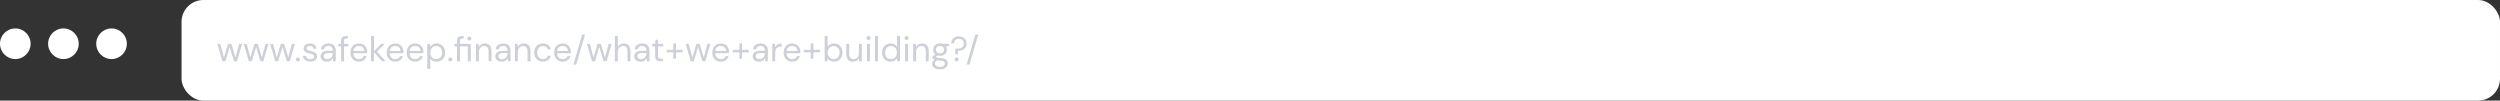 <svg width="1143" height="46" viewBox="0 0 1143 46" fill="none" xmlns="http://www.w3.org/2000/svg">
<rect x="0" y="0" width="1143" height="46" fill="#333333" stroke="none"/>
<circle cx="7" cy="20" r="7" fill="white"/>
<circle cx="29" cy="20" r="7" fill="white"/>
<circle cx="51" cy="20" r="7" fill="white"/>
<rect x="83" width="1060" height="46" rx="10" fill="white"/>
<path d="M101.704 28L99.384 20.064H100.728L102.408 26.288L104.264 20.064H105.784L107.656 26.288L109.32 20.064H110.68L108.36 28H106.984L105.032 21.456L103.08 28H101.704ZM113.767 28L111.447 20.064H112.791L114.471 26.288L116.327 20.064H117.847L119.719 26.288L121.383 20.064H122.743L120.423 28H119.047L117.095 21.456L115.143 28H113.767ZM125.829 28L123.509 20.064H124.853L126.533 26.288L128.389 20.064H129.909L131.781 26.288L133.445 20.064H134.805L132.485 28H131.109L129.157 21.456L127.205 28H125.829ZM136.209 28.08C135.942 28.08 135.718 27.995 135.537 27.824C135.366 27.643 135.281 27.424 135.281 27.168C135.281 26.912 135.366 26.699 135.537 26.528C135.718 26.347 135.942 26.256 136.209 26.256C136.465 26.256 136.678 26.347 136.849 26.528C137.03 26.699 137.121 26.912 137.121 27.168C137.121 27.424 137.03 27.643 136.849 27.824C136.678 27.995 136.465 28.08 136.209 28.08ZM141.91 28.192C140.96 28.192 140.171 27.952 139.542 27.472C138.912 26.992 138.544 26.341 138.438 25.52H139.814C139.899 25.936 140.118 26.299 140.47 26.608C140.832 26.907 141.318 27.056 141.926 27.056C142.491 27.056 142.907 26.939 143.174 26.704C143.44 26.459 143.574 26.171 143.574 25.84C143.574 25.36 143.398 25.04 143.046 24.88C142.704 24.72 142.219 24.576 141.59 24.448C141.163 24.363 140.736 24.24 140.31 24.08C139.883 23.92 139.526 23.696 139.238 23.408C138.95 23.109 138.806 22.72 138.806 22.24C138.806 21.547 139.062 20.981 139.574 20.544C140.096 20.096 140.8 19.872 141.686 19.872C142.528 19.872 143.216 20.085 143.75 20.512C144.294 20.928 144.608 21.525 144.694 22.304H143.366C143.312 21.899 143.136 21.584 142.838 21.36C142.55 21.125 142.16 21.008 141.67 21.008C141.19 21.008 140.816 21.109 140.55 21.312C140.294 21.515 140.166 21.781 140.166 22.112C140.166 22.432 140.331 22.683 140.662 22.864C141.003 23.045 141.462 23.2 142.038 23.328C142.528 23.435 142.992 23.568 143.43 23.728C143.878 23.877 144.24 24.107 144.518 24.416C144.806 24.715 144.95 25.152 144.95 25.728C144.96 26.443 144.688 27.035 144.134 27.504C143.59 27.963 142.848 28.192 141.91 28.192ZM149.51 28.192C148.848 28.192 148.299 28.08 147.862 27.856C147.424 27.632 147.099 27.333 146.886 26.96C146.672 26.587 146.566 26.181 146.566 25.744C146.566 24.933 146.875 24.309 147.494 23.872C148.112 23.435 148.955 23.216 150.022 23.216H152.166V23.12C152.166 22.427 151.984 21.904 151.622 21.552C151.259 21.189 150.774 21.008 150.166 21.008C149.643 21.008 149.19 21.141 148.806 21.408C148.432 21.664 148.198 22.043 148.102 22.544H146.726C146.779 21.968 146.971 21.483 147.302 21.088C147.643 20.693 148.064 20.395 148.566 20.192C149.067 19.979 149.6 19.872 150.166 19.872C151.275 19.872 152.107 20.171 152.662 20.768C153.227 21.355 153.51 22.139 153.51 23.12V28H152.31L152.23 26.576C152.006 27.024 151.675 27.408 151.238 27.728C150.811 28.037 150.235 28.192 149.51 28.192ZM149.718 27.056C150.23 27.056 150.667 26.923 151.03 26.656C151.403 26.389 151.686 26.043 151.878 25.616C152.07 25.189 152.166 24.741 152.166 24.272V24.256H150.134C149.344 24.256 148.784 24.395 148.454 24.672C148.134 24.939 147.974 25.275 147.974 25.68C147.974 26.096 148.123 26.432 148.422 26.688C148.731 26.933 149.163 27.056 149.718 27.056ZM155.958 28V21.2H154.758V20.064H155.958V18.688C155.958 17.92 156.15 17.36 156.534 17.008C156.918 16.656 157.478 16.48 158.214 16.48H159.014V17.632H158.422C158.017 17.632 157.729 17.717 157.558 17.888C157.387 18.048 157.302 18.325 157.302 18.72V20.064H159.254V21.2H157.302V28H155.958ZM164.11 28.192C163.352 28.192 162.68 28.021 162.094 27.68C161.507 27.328 161.043 26.843 160.702 26.224C160.371 25.605 160.206 24.875 160.206 24.032C160.206 23.2 160.371 22.475 160.702 21.856C161.032 21.227 161.491 20.741 162.078 20.4C162.675 20.048 163.363 19.872 164.141 19.872C164.91 19.872 165.571 20.048 166.126 20.4C166.691 20.741 167.123 21.195 167.422 21.76C167.72 22.325 167.87 22.933 167.87 23.584C167.87 23.701 167.864 23.819 167.854 23.936C167.854 24.053 167.854 24.187 167.854 24.336H161.534C161.566 24.944 161.704 25.451 161.95 25.856C162.206 26.251 162.52 26.549 162.894 26.752C163.278 26.955 163.683 27.056 164.11 27.056C164.664 27.056 165.128 26.928 165.502 26.672C165.875 26.416 166.147 26.069 166.318 25.632H167.646C167.432 26.368 167.022 26.981 166.414 27.472C165.816 27.952 165.048 28.192 164.11 28.192ZM164.11 21.008C163.47 21.008 162.899 21.205 162.398 21.6C161.907 21.984 161.624 22.549 161.549 23.296H166.542C166.51 22.581 166.264 22.021 165.806 21.616C165.347 21.211 164.782 21.008 164.11 21.008ZM169.651 28V16.48H170.995V23.408L174.243 20.064H175.891L172.371 23.648L176.339 28H174.627L170.995 23.888V28H169.651ZM180.703 28.192C179.946 28.192 179.274 28.021 178.687 27.68C178.101 27.328 177.637 26.843 177.295 26.224C176.965 25.605 176.799 24.875 176.799 24.032C176.799 23.2 176.965 22.475 177.295 21.856C177.626 21.227 178.085 20.741 178.671 20.4C179.269 20.048 179.957 19.872 180.735 19.872C181.503 19.872 182.165 20.048 182.719 20.4C183.285 20.741 183.717 21.195 184.015 21.76C184.314 22.325 184.463 22.933 184.463 23.584C184.463 23.701 184.458 23.819 184.447 23.936C184.447 24.053 184.447 24.187 184.447 24.336H178.127C178.159 24.944 178.298 25.451 178.543 25.856C178.799 26.251 179.114 26.549 179.487 26.752C179.871 26.955 180.277 27.056 180.703 27.056C181.258 27.056 181.722 26.928 182.095 26.672C182.469 26.416 182.741 26.069 182.911 25.632H184.239C184.026 26.368 183.615 26.981 183.007 27.472C182.41 27.952 181.642 28.192 180.703 28.192ZM180.703 21.008C180.063 21.008 179.493 21.205 178.991 21.6C178.501 21.984 178.218 22.549 178.143 23.296H183.135C183.103 22.581 182.858 22.021 182.399 21.616C181.941 21.211 181.375 21.008 180.703 21.008ZM189.813 28.192C189.055 28.192 188.383 28.021 187.797 27.68C187.21 27.328 186.746 26.843 186.405 26.224C186.074 25.605 185.909 24.875 185.909 24.032C185.909 23.2 186.074 22.475 186.405 21.856C186.735 21.227 187.194 20.741 187.781 20.4C188.378 20.048 189.066 19.872 189.845 19.872C190.613 19.872 191.274 20.048 191.829 20.4C192.394 20.741 192.826 21.195 193.125 21.76C193.423 22.325 193.573 22.933 193.573 23.584C193.573 23.701 193.567 23.819 193.557 23.936C193.557 24.053 193.557 24.187 193.557 24.336H187.237C187.269 24.944 187.407 25.451 187.653 25.856C187.909 26.251 188.223 26.549 188.597 26.752C188.981 26.955 189.386 27.056 189.813 27.056C190.367 27.056 190.831 26.928 191.205 26.672C191.578 26.416 191.85 26.069 192.021 25.632H193.349C193.135 26.368 192.725 26.981 192.117 27.472C191.519 27.952 190.751 28.192 189.813 28.192ZM189.813 21.008C189.173 21.008 188.602 21.205 188.101 21.6C187.61 21.984 187.327 22.549 187.253 23.296H192.245C192.213 22.581 191.967 22.021 191.509 21.616C191.05 21.211 190.485 21.008 189.813 21.008ZM195.354 31.52V20.064H196.57L196.698 21.376C196.954 20.992 197.317 20.645 197.786 20.336C198.266 20.027 198.874 19.872 199.61 19.872C200.399 19.872 201.087 20.053 201.674 20.416C202.261 20.779 202.714 21.275 203.034 21.904C203.365 22.533 203.53 23.248 203.53 24.048C203.53 24.848 203.365 25.563 203.034 26.192C202.714 26.811 202.255 27.301 201.658 27.664C201.071 28.016 200.383 28.192 199.594 28.192C198.943 28.192 198.362 28.059 197.85 27.792C197.349 27.525 196.965 27.152 196.698 26.672V31.52H195.354ZM199.45 27.024C199.983 27.024 200.453 26.901 200.858 26.656C201.263 26.4 201.583 26.048 201.818 25.6C202.053 25.152 202.17 24.629 202.17 24.032C202.17 23.435 202.053 22.912 201.818 22.464C201.583 22.016 201.263 21.669 200.858 21.424C200.453 21.168 199.983 21.04 199.45 21.04C198.917 21.04 198.447 21.168 198.042 21.424C197.637 21.669 197.317 22.016 197.082 22.464C196.847 22.912 196.73 23.435 196.73 24.032C196.73 24.629 196.847 25.152 197.082 25.6C197.317 26.048 197.637 26.4 198.042 26.656C198.447 26.901 198.917 27.024 199.45 27.024ZM205.865 28.08C205.598 28.08 205.374 27.995 205.193 27.824C205.022 27.643 204.937 27.424 204.937 27.168C204.937 26.912 205.022 26.699 205.193 26.528C205.374 26.347 205.598 26.256 205.865 26.256C206.121 26.256 206.334 26.347 206.505 26.528C206.686 26.699 206.777 26.912 206.777 27.168C206.777 27.424 206.686 27.643 206.505 27.824C206.334 27.995 206.121 28.08 205.865 28.08ZM208.958 28V21.2H207.758V20.064H208.958V18.688C208.958 17.92 209.15 17.36 209.534 17.008C209.918 16.656 210.478 16.48 211.214 16.48H212.014V17.632H211.422C211.017 17.632 210.729 17.717 210.558 17.888C210.387 18.048 210.302 18.325 210.302 18.72V20.064H215.23V28H213.886V21.2H210.302V28H208.958ZM214.574 18.544C214.318 18.544 214.099 18.459 213.918 18.288C213.737 18.107 213.646 17.883 213.646 17.616C213.646 17.36 213.737 17.147 213.918 16.976C214.099 16.805 214.318 16.72 214.574 16.72C214.841 16.72 215.059 16.805 215.23 16.976C215.411 17.147 215.502 17.36 215.502 17.616C215.502 17.883 215.411 18.107 215.23 18.288C215.059 18.459 214.841 18.544 214.574 18.544ZM217.604 28V20.064H218.82L218.9 21.488C219.156 20.987 219.524 20.592 220.004 20.304C220.484 20.016 221.028 19.872 221.636 19.872C222.575 19.872 223.321 20.16 223.876 20.736C224.441 21.301 224.724 22.176 224.724 23.36V28H223.38V23.504C223.38 21.851 222.697 21.024 221.332 21.024C220.649 21.024 220.079 21.275 219.62 21.776C219.172 22.267 218.948 22.971 218.948 23.888V28H217.604ZM229.4 28.192C228.739 28.192 228.19 28.08 227.752 27.856C227.315 27.632 226.99 27.333 226.776 26.96C226.563 26.587 226.456 26.181 226.456 25.744C226.456 24.933 226.766 24.309 227.384 23.872C228.003 23.435 228.846 23.216 229.912 23.216H232.056V23.12C232.056 22.427 231.875 21.904 231.512 21.552C231.15 21.189 230.664 21.008 230.056 21.008C229.534 21.008 229.08 21.141 228.696 21.408C228.323 21.664 228.088 22.043 227.992 22.544H226.616C226.67 21.968 226.862 21.483 227.192 21.088C227.534 20.693 227.955 20.395 228.456 20.192C228.958 19.979 229.491 19.872 230.056 19.872C231.166 19.872 231.998 20.171 232.552 20.768C233.118 21.355 233.4 22.139 233.4 23.12V28H232.2L232.12 26.576C231.896 27.024 231.566 27.408 231.128 27.728C230.702 28.037 230.126 28.192 229.4 28.192ZM229.608 27.056C230.12 27.056 230.558 26.923 230.92 26.656C231.294 26.389 231.576 26.043 231.768 25.616C231.96 25.189 232.056 24.741 232.056 24.272V24.256H230.024C229.235 24.256 228.675 24.395 228.344 24.672C228.024 24.939 227.864 25.275 227.864 25.68C227.864 26.096 228.014 26.432 228.312 26.688C228.622 26.933 229.054 27.056 229.608 27.056ZM235.417 28V20.064H236.633L236.713 21.488C236.969 20.987 237.337 20.592 237.817 20.304C238.297 20.016 238.841 19.872 239.449 19.872C240.387 19.872 241.134 20.16 241.689 20.736C242.254 21.301 242.536 22.176 242.536 23.36V28H241.193V23.504C241.193 21.851 240.51 21.024 239.145 21.024C238.462 21.024 237.891 21.275 237.433 21.776C236.985 22.267 236.761 22.971 236.761 23.888V28H235.417ZM248.221 28.192C247.463 28.192 246.781 28.021 246.173 27.68C245.575 27.328 245.101 26.843 244.749 26.224C244.407 25.595 244.237 24.864 244.237 24.032C244.237 23.2 244.407 22.475 244.749 21.856C245.101 21.227 245.575 20.741 246.173 20.4C246.781 20.048 247.463 19.872 248.221 19.872C249.159 19.872 249.949 20.117 250.589 20.608C251.239 21.099 251.65 21.755 251.821 22.576H250.445C250.338 22.085 250.077 21.707 249.661 21.44C249.245 21.163 248.759 21.024 248.205 21.024C247.757 21.024 247.335 21.136 246.941 21.36C246.546 21.584 246.226 21.92 245.981 22.368C245.735 22.816 245.613 23.371 245.613 24.032C245.613 24.693 245.735 25.248 245.981 25.696C246.226 26.144 246.546 26.485 246.941 26.72C247.335 26.944 247.757 27.056 248.205 27.056C248.759 27.056 249.245 26.923 249.661 26.656C250.077 26.379 250.338 25.989 250.445 25.488H251.821C251.661 26.288 251.255 26.939 250.605 27.44C249.954 27.941 249.159 28.192 248.221 28.192ZM257.266 28.192C256.508 28.192 255.836 28.021 255.25 27.68C254.663 27.328 254.199 26.843 253.858 26.224C253.527 25.605 253.362 24.875 253.362 24.032C253.362 23.2 253.527 22.475 253.858 21.856C254.188 21.227 254.647 20.741 255.234 20.4C255.831 20.048 256.519 19.872 257.298 19.872C258.066 19.872 258.727 20.048 259.282 20.4C259.847 20.741 260.279 21.195 260.578 21.76C260.876 22.325 261.026 22.933 261.026 23.584C261.026 23.701 261.02 23.819 261.01 23.936C261.01 24.053 261.01 24.187 261.01 24.336H254.69C254.722 24.944 254.86 25.451 255.106 25.856C255.362 26.251 255.676 26.549 256.05 26.752C256.434 26.955 256.839 27.056 257.266 27.056C257.82 27.056 258.284 26.928 258.658 26.672C259.031 26.416 259.303 26.069 259.474 25.632H260.802C260.588 26.368 260.178 26.981 259.57 27.472C258.972 27.952 258.204 28.192 257.266 28.192ZM257.266 21.008C256.626 21.008 256.055 21.205 255.554 21.6C255.063 21.984 254.78 22.549 254.706 23.296H259.698C259.666 22.581 259.42 22.021 258.962 21.616C258.503 21.211 257.938 21.008 257.266 21.008ZM262.151 29.52L266.167 15.776H267.495L263.479 29.52H262.151ZM270.657 28L268.337 20.064H269.681L271.361 26.288L273.217 20.064H274.737L276.609 26.288L278.273 20.064H279.633L277.313 28H275.937L273.985 21.456L272.033 28H270.657ZM281.12 28V16.48H282.464V21.424C282.73 20.933 283.109 20.555 283.6 20.288C284.09 20.011 284.624 19.872 285.2 19.872C286.117 19.872 286.853 20.16 287.408 20.736C287.962 21.301 288.24 22.176 288.24 23.36V28H286.912V23.504C286.912 21.851 286.245 21.024 284.912 21.024C284.218 21.024 283.637 21.275 283.168 21.776C282.698 22.267 282.464 22.971 282.464 23.888V28H281.12ZM292.916 28.192C292.255 28.192 291.705 28.08 291.268 27.856C290.831 27.632 290.505 27.333 290.292 26.96C290.079 26.587 289.972 26.181 289.972 25.744C289.972 24.933 290.281 24.309 290.9 23.872C291.519 23.435 292.361 23.216 293.428 23.216H295.572V23.12C295.572 22.427 295.391 21.904 295.028 21.552C294.665 21.189 294.18 21.008 293.572 21.008C293.049 21.008 292.596 21.141 292.212 21.408C291.839 21.664 291.604 22.043 291.508 22.544H290.132C290.185 21.968 290.377 21.483 290.708 21.088C291.049 20.693 291.471 20.395 291.972 20.192C292.473 19.979 293.007 19.872 293.572 19.872C294.681 19.872 295.513 20.171 296.068 20.768C296.633 21.355 296.916 22.139 296.916 23.12V28H295.716L295.636 26.576C295.412 27.024 295.081 27.408 294.644 27.728C294.217 28.037 293.641 28.192 292.916 28.192ZM293.124 27.056C293.636 27.056 294.073 26.923 294.436 26.656C294.809 26.389 295.092 26.043 295.284 25.616C295.476 25.189 295.572 24.741 295.572 24.272V24.256H293.54C292.751 24.256 292.191 24.395 291.86 24.672C291.54 24.939 291.38 25.275 291.38 25.68C291.38 26.096 291.529 26.432 291.828 26.688C292.137 26.933 292.569 27.056 293.124 27.056ZM301.849 28C301.124 28 300.553 27.824 300.137 27.472C299.721 27.12 299.513 26.485 299.513 25.568V21.2H298.137V20.064H299.513L299.689 18.16H300.857V20.064H303.193V21.2H300.857V25.568C300.857 26.069 300.959 26.411 301.161 26.592C301.364 26.763 301.721 26.848 302.233 26.848H303.065V28H301.849ZM304.805 23.92V22.784H307.861V19.872H309.061V22.784H312.117V23.92H309.061V26.848H307.861V23.92H304.805ZM315.829 28L313.509 20.064H314.853L316.533 26.288L318.389 20.064H319.909L321.781 26.288L323.445 20.064H324.805L322.485 28H321.109L319.157 21.456L317.205 28H315.829ZM329.563 28.192C328.805 28.192 328.133 28.021 327.547 27.68C326.96 27.328 326.496 26.843 326.155 26.224C325.824 25.605 325.659 24.875 325.659 24.032C325.659 23.2 325.824 22.475 326.155 21.856C326.485 21.227 326.944 20.741 327.531 20.4C328.128 20.048 328.816 19.872 329.595 19.872C330.363 19.872 331.024 20.048 331.579 20.4C332.144 20.741 332.576 21.195 332.875 21.76C333.173 22.325 333.323 22.933 333.323 23.584C333.323 23.701 333.317 23.819 333.307 23.936C333.307 24.053 333.307 24.187 333.307 24.336H326.987C327.019 24.944 327.157 25.451 327.403 25.856C327.659 26.251 327.973 26.549 328.347 26.752C328.731 26.955 329.136 27.056 329.563 27.056C330.117 27.056 330.581 26.928 330.955 26.672C331.328 26.416 331.6 26.069 331.771 25.632H333.099C332.885 26.368 332.475 26.981 331.867 27.472C331.269 27.952 330.501 28.192 329.563 28.192ZM329.563 21.008C328.923 21.008 328.352 21.205 327.851 21.6C327.36 21.984 327.077 22.549 327.003 23.296H331.995C331.963 22.581 331.717 22.021 331.259 21.616C330.8 21.211 330.235 21.008 329.563 21.008ZM335.008 23.92V22.784H338.064V19.872H339.264V22.784H342.32V23.92H339.264V26.848H338.064V23.92H335.008ZM347.072 28.192C346.411 28.192 345.861 28.08 345.424 27.856C344.987 27.632 344.661 27.333 344.448 26.96C344.235 26.587 344.128 26.181 344.128 25.744C344.128 24.933 344.437 24.309 345.056 23.872C345.675 23.435 346.517 23.216 347.584 23.216H349.728V23.12C349.728 22.427 349.547 21.904 349.184 21.552C348.821 21.189 348.336 21.008 347.728 21.008C347.205 21.008 346.752 21.141 346.368 21.408C345.995 21.664 345.76 22.043 345.664 22.544H344.288C344.341 21.968 344.533 21.483 344.864 21.088C345.205 20.693 345.627 20.395 346.128 20.192C346.629 19.979 347.163 19.872 347.728 19.872C348.837 19.872 349.669 20.171 350.224 20.768C350.789 21.355 351.072 22.139 351.072 23.12V28H349.872L349.792 26.576C349.568 27.024 349.237 27.408 348.8 27.728C348.373 28.037 347.797 28.192 347.072 28.192ZM347.28 27.056C347.792 27.056 348.229 26.923 348.592 26.656C348.965 26.389 349.248 26.043 349.44 25.616C349.632 25.189 349.728 24.741 349.728 24.272V24.256H347.696C346.907 24.256 346.347 24.395 346.016 24.672C345.696 24.939 345.536 25.275 345.536 25.68C345.536 26.096 345.685 26.432 345.984 26.688C346.293 26.933 346.725 27.056 347.28 27.056ZM353.088 28V20.064H354.304L354.416 21.584C354.662 21.061 355.035 20.645 355.536 20.336C356.038 20.027 356.656 19.872 357.392 19.872V21.28H357.024C356.555 21.28 356.123 21.365 355.728 21.536C355.334 21.696 355.019 21.973 354.784 22.368C354.55 22.763 354.432 23.307 354.432 24V28H353.088ZM362.172 28.192C361.415 28.192 360.743 28.021 360.156 27.68C359.569 27.328 359.105 26.843 358.764 26.224C358.433 25.605 358.268 24.875 358.268 24.032C358.268 23.2 358.433 22.475 358.764 21.856C359.095 21.227 359.553 20.741 360.14 20.4C360.737 20.048 361.425 19.872 362.204 19.872C362.972 19.872 363.633 20.048 364.188 20.4C364.753 20.741 365.185 21.195 365.484 21.76C365.783 22.325 365.932 22.933 365.932 23.584C365.932 23.701 365.927 23.819 365.916 23.936C365.916 24.053 365.916 24.187 365.916 24.336H359.596C359.628 24.944 359.767 25.451 360.012 25.856C360.268 26.251 360.583 26.549 360.956 26.752C361.34 26.955 361.745 27.056 362.172 27.056C362.727 27.056 363.191 26.928 363.564 26.672C363.937 26.416 364.209 26.069 364.38 25.632H365.708C365.495 26.368 365.084 26.981 364.476 27.472C363.879 27.952 363.111 28.192 362.172 28.192ZM362.172 21.008C361.532 21.008 360.961 21.205 360.46 21.6C359.969 21.984 359.687 22.549 359.612 23.296H364.604C364.572 22.581 364.327 22.021 363.868 21.616C363.409 21.211 362.844 21.008 362.172 21.008ZM367.617 23.92V22.784H370.673V19.872H371.873V22.784H374.929V23.92H371.873V26.848H370.673V23.92H367.617ZM381.282 28.192C380.631 28.192 380.05 28.059 379.538 27.792C379.036 27.525 378.652 27.152 378.386 26.672L378.258 28H377.042V16.48H378.386V21.376C378.642 20.992 379.004 20.645 379.474 20.336C379.954 20.027 380.562 19.872 381.298 19.872C382.087 19.872 382.775 20.053 383.362 20.416C383.948 20.779 384.402 21.275 384.722 21.904C385.052 22.533 385.218 23.248 385.218 24.048C385.218 24.848 385.052 25.563 384.722 26.192C384.402 26.811 383.943 27.301 383.346 27.664C382.759 28.016 382.071 28.192 381.282 28.192ZM381.138 27.024C381.671 27.024 382.14 26.901 382.546 26.656C382.951 26.4 383.271 26.048 383.506 25.6C383.74 25.152 383.858 24.629 383.858 24.032C383.858 23.435 383.74 22.912 383.506 22.464C383.271 22.016 382.951 21.669 382.546 21.424C382.14 21.168 381.671 21.04 381.138 21.04C380.604 21.04 380.135 21.168 379.73 21.424C379.324 21.669 379.004 22.016 378.77 22.464C378.535 22.912 378.418 23.435 378.418 24.032C378.418 24.629 378.535 25.152 378.77 25.6C379.004 26.048 379.324 26.4 379.73 26.656C380.135 26.901 380.604 27.024 381.138 27.024ZM389.984 28.192C389.046 28.192 388.299 27.909 387.744 27.344C387.19 26.768 386.912 25.888 386.912 24.704V20.064H388.256V24.56C388.256 26.213 388.934 27.04 390.288 27.04C390.982 27.04 391.552 26.795 392 26.304C392.459 25.803 392.688 25.093 392.688 24.176V20.064H394.032V28H392.816L392.72 26.576C392.475 27.077 392.107 27.472 391.616 27.76C391.136 28.048 390.592 28.192 389.984 28.192ZM397.061 18.304C396.794 18.304 396.57 18.219 396.389 18.048C396.218 17.867 396.133 17.643 396.133 17.376C396.133 17.12 396.218 16.907 396.389 16.736C396.57 16.565 396.794 16.48 397.061 16.48C397.317 16.48 397.535 16.565 397.717 16.736C397.898 16.907 397.989 17.12 397.989 17.376C397.989 17.643 397.898 17.867 397.717 18.048C397.535 18.219 397.317 18.304 397.061 18.304ZM396.389 28V20.064H397.733V28H396.389ZM400.073 28V16.48H401.417V28H400.073ZM407.22 28.192C406.43 28.192 405.737 28.011 405.14 27.648C404.553 27.285 404.094 26.789 403.764 26.16C403.444 25.531 403.284 24.816 403.284 24.016C403.284 23.216 403.449 22.507 403.78 21.888C404.11 21.259 404.569 20.768 405.156 20.416C405.742 20.053 406.436 19.872 407.236 19.872C407.886 19.872 408.462 20.005 408.964 20.272C409.465 20.539 409.854 20.912 410.132 21.392V16.48H411.476V28H410.26L410.132 26.688C409.876 27.072 409.508 27.419 409.028 27.728C408.548 28.037 407.945 28.192 407.22 28.192ZM407.364 27.024C407.897 27.024 408.366 26.901 408.772 26.656C409.188 26.4 409.508 26.048 409.732 25.6C409.966 25.152 410.084 24.629 410.084 24.032C410.084 23.435 409.966 22.912 409.732 22.464C409.508 22.016 409.188 21.669 408.772 21.424C408.366 21.168 407.897 21.04 407.364 21.04C406.841 21.04 406.372 21.168 405.956 21.424C405.55 21.669 405.23 22.016 404.996 22.464C404.772 22.912 404.66 23.435 404.66 24.032C404.66 24.629 404.772 25.152 404.996 25.6C405.23 26.048 405.55 26.4 405.956 26.656C406.372 26.901 406.841 27.024 407.364 27.024ZM414.483 18.304C414.216 18.304 413.992 18.219 413.811 18.048C413.64 17.867 413.555 17.643 413.555 17.376C413.555 17.12 413.64 16.907 413.811 16.736C413.992 16.565 414.216 16.48 414.483 16.48C414.739 16.48 414.957 16.565 415.139 16.736C415.32 16.907 415.411 17.12 415.411 17.376C415.411 17.643 415.32 17.867 415.139 18.048C414.957 18.219 414.739 18.304 414.483 18.304ZM413.811 28V20.064H415.155V28H413.811ZM417.495 28V20.064H418.711L418.791 21.488C419.047 20.987 419.415 20.592 419.895 20.304C420.375 20.016 420.919 19.872 421.527 19.872C422.465 19.872 423.212 20.16 423.767 20.736C424.332 21.301 424.615 22.176 424.615 23.36V28H423.271V23.504C423.271 21.851 422.588 21.024 421.223 21.024C420.54 21.024 419.969 21.275 419.511 21.776C419.063 22.267 418.839 22.971 418.839 23.888V28H417.495ZM429.787 25.504C429.339 25.504 428.928 25.445 428.555 25.328L427.755 26.08C427.872 26.165 428.016 26.24 428.187 26.304C428.368 26.357 428.624 26.411 428.955 26.464C429.286 26.507 429.75 26.555 430.347 26.608C431.414 26.683 432.176 26.928 432.635 27.344C433.094 27.76 433.323 28.304 433.323 28.976C433.323 29.435 433.195 29.872 432.939 30.288C432.694 30.704 432.31 31.045 431.787 31.312C431.275 31.579 430.614 31.712 429.803 31.712C429.088 31.712 428.454 31.616 427.899 31.424C427.344 31.243 426.912 30.96 426.603 30.576C426.294 30.203 426.139 29.728 426.139 29.152C426.139 28.853 426.219 28.528 426.379 28.176C426.539 27.835 426.838 27.509 427.275 27.2C427.04 27.104 426.838 27.003 426.667 26.896C426.507 26.779 426.358 26.651 426.219 26.512V26.144L427.579 24.8C426.95 24.267 426.635 23.563 426.635 22.688C426.635 22.165 426.758 21.691 427.003 21.264C427.248 20.837 427.606 20.501 428.075 20.256C428.544 20 429.115 19.872 429.787 19.872C430.246 19.872 430.662 19.936 431.035 20.064H433.963V21.072L432.475 21.136C432.784 21.584 432.939 22.101 432.939 22.688C432.939 23.211 432.811 23.685 432.555 24.112C432.31 24.539 431.952 24.88 431.483 25.136C431.024 25.381 430.459 25.504 429.787 25.504ZM429.787 24.4C430.352 24.4 430.8 24.256 431.131 23.968C431.472 23.669 431.643 23.243 431.643 22.688C431.643 22.144 431.472 21.728 431.131 21.44C430.8 21.141 430.352 20.992 429.787 20.992C429.211 20.992 428.752 21.141 428.411 21.44C428.08 21.728 427.915 22.144 427.915 22.688C427.915 23.243 428.08 23.669 428.411 23.968C428.752 24.256 429.211 24.4 429.787 24.4ZM427.451 29.024C427.451 29.557 427.675 29.952 428.123 30.208C428.571 30.475 429.131 30.608 429.803 30.608C430.464 30.608 430.992 30.464 431.387 30.176C431.792 29.888 431.995 29.504 431.995 29.024C431.995 28.683 431.856 28.384 431.579 28.128C431.302 27.883 430.79 27.739 430.043 27.696C429.456 27.653 428.95 27.6 428.523 27.536C428.086 27.771 427.798 28.021 427.659 28.288C427.52 28.565 427.451 28.811 427.451 29.024ZM436.791 24.864L436.727 22.288H437.223C437.82 22.288 438.375 22.229 438.887 22.112C439.41 21.995 439.831 21.765 440.151 21.424C440.471 21.083 440.631 20.571 440.631 19.888C440.631 19.227 440.423 18.704 440.007 18.32C439.602 17.936 439.063 17.744 438.391 17.744C437.708 17.744 437.17 17.931 436.775 18.304C436.38 18.677 436.183 19.179 436.183 19.808H434.903C434.903 19.168 435.047 18.608 435.335 18.128C435.634 17.648 436.044 17.275 436.567 17.008C437.09 16.741 437.698 16.608 438.391 16.608C439.084 16.608 439.698 16.741 440.231 17.008C440.764 17.275 441.18 17.653 441.479 18.144C441.778 18.635 441.927 19.216 441.927 19.888C441.927 20.677 441.756 21.317 441.415 21.808C441.084 22.299 440.62 22.656 440.023 22.88C439.436 23.104 438.764 23.216 438.007 23.216L437.959 24.864H436.791ZM437.367 28.08C437.1 28.08 436.876 27.995 436.695 27.824C436.524 27.643 436.439 27.424 436.439 27.168C436.439 26.912 436.524 26.699 436.695 26.528C436.876 26.347 437.1 26.256 437.367 26.256C437.634 26.256 437.852 26.347 438.023 26.528C438.194 26.699 438.279 26.912 438.279 27.168C438.279 27.424 438.194 27.643 438.023 27.824C437.852 27.995 437.634 28.08 437.367 28.08ZM441.932 29.52L445.948 15.776H447.276L443.26 29.52H441.932Z" fill="#CDD0D8"/>
</svg>
